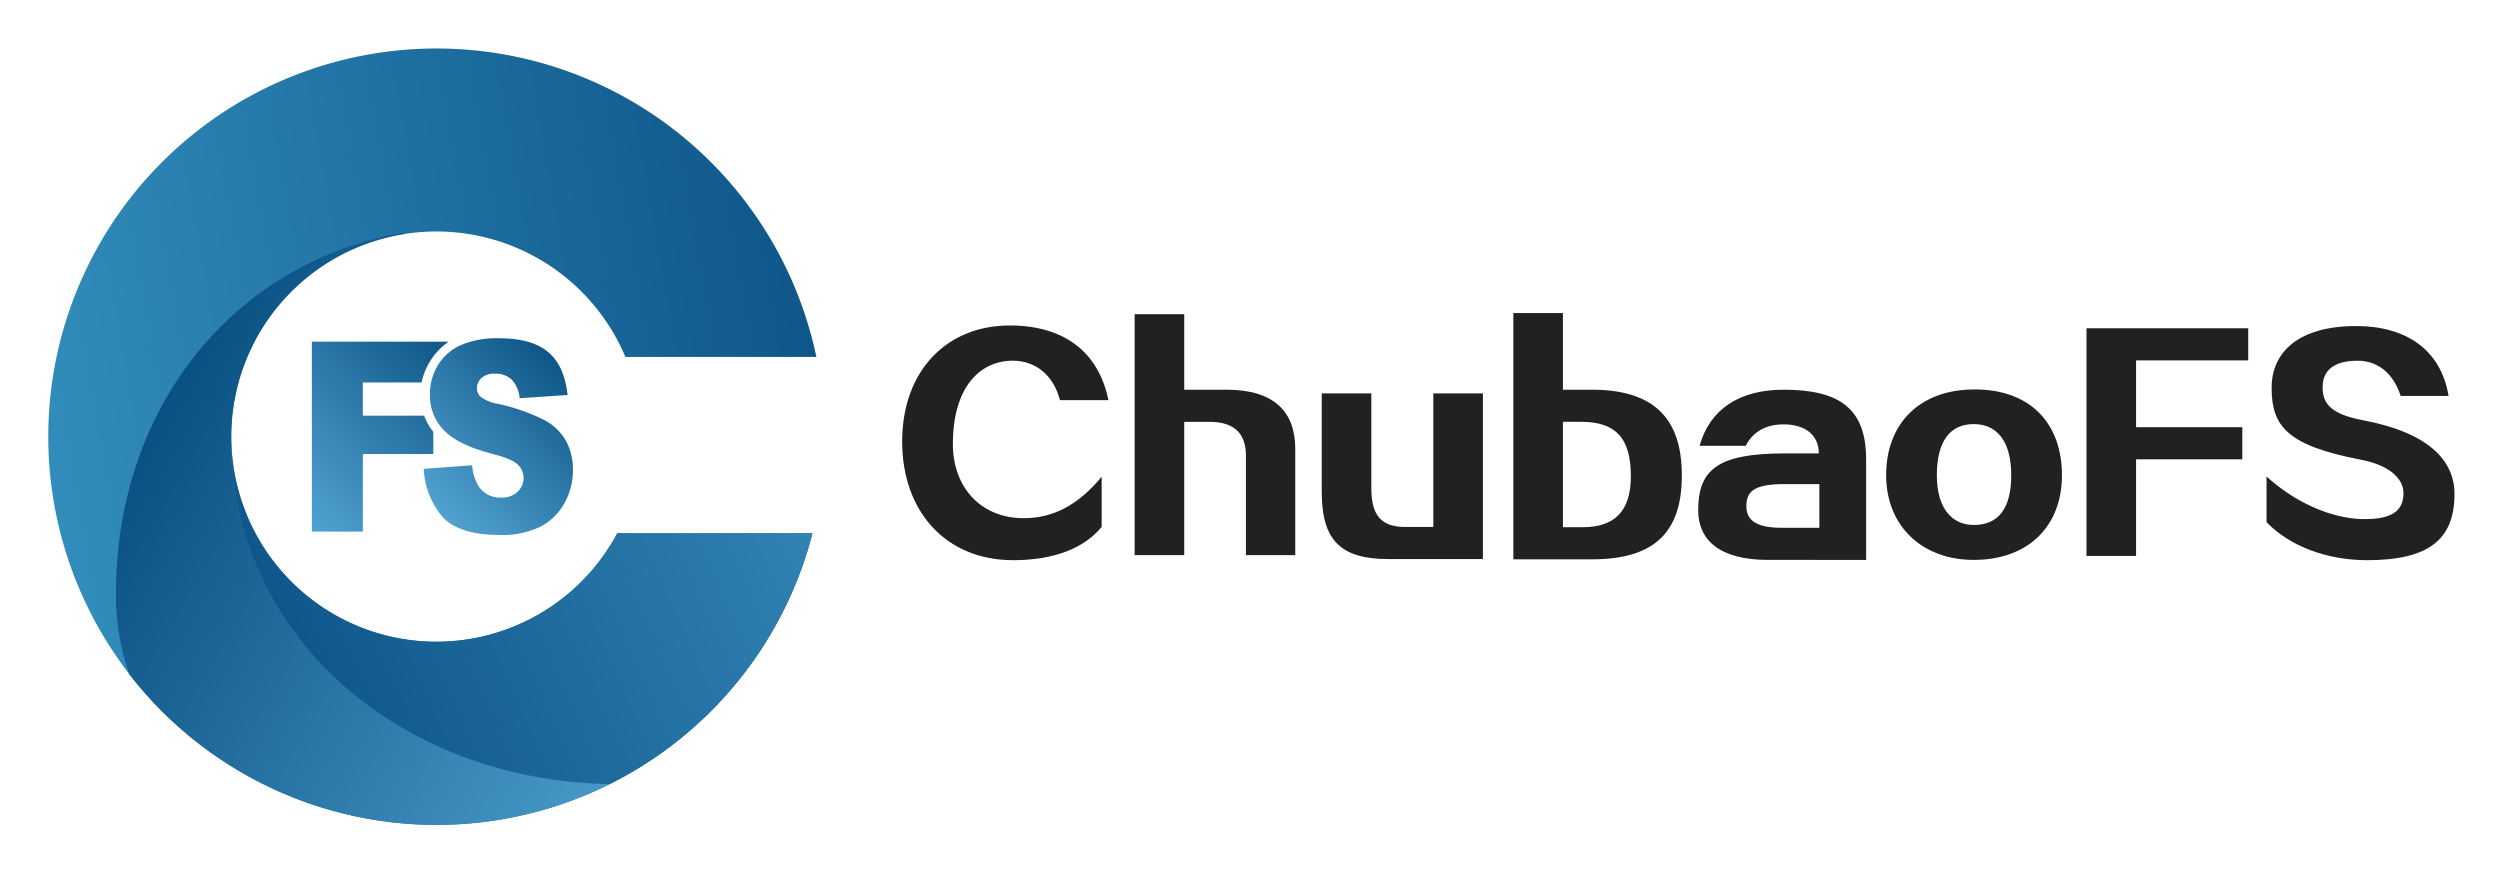 <svg xmlns="http://www.w3.org/2000/svg" role="img" xmlns:xlink="http://www.w3.org/1999/xlink" viewBox="0.59 4.09 489.32 170.32"><defs><linearGradient id="c" x1="11.142" x2="160.803" y1="102.749" y2="76.36" gradientUnits="userSpaceOnUse"><stop offset="0" stop-color="#328dbb"/><stop offset="1" stop-color="#0f578b"/></linearGradient><linearGradient id="d" x1="152.569" x2="59.354" y1="92.652" y2="134.154" gradientUnits="userSpaceOnUse"><stop offset="0" stop-color="#3282b4"/><stop offset="1" stop-color="#0f578b"/></linearGradient><linearGradient id="e" x1="45.941" x2="45.788" y1="88.454" y2="88.606" gradientUnits="userSpaceOnUse"><stop offset="0" stop-color="#3f8dbb"/><stop offset="1" stop-color="#0f578b"/></linearGradient><linearGradient id="a" x1="62.287" x2="62.025" y1="121.936" y2="121.785" gradientUnits="userSpaceOnUse"><stop offset="0" stop-color="#4798c7"/><stop offset="1" stop-color="#0a5183"/></linearGradient><linearGradient id="f" x1="63.923" x2="63.597" y1="123.08" y2="122.892" xlink:href="#a"/><linearGradient id="g" x1="67.36" x2="66.907" y1="125.133" y2="124.871" xlink:href="#a"/><linearGradient id="h" x1="65.611" x2="65.225" y1="124.145" y2="123.922" xlink:href="#a"/><linearGradient id="i" x1="69.167" x2="68.641" y1="126.041" y2="125.737" xlink:href="#a"/><linearGradient id="j" x1="57.739" x2="57.674" y1="118.064" y2="118.027" xlink:href="#a"/><linearGradient id="k" x1="60.705" x2="60.513" y1="120.715" y2="120.604" xlink:href="#a"/><linearGradient id="l" x1="56.366" x2="56.351" y1="116.646" y2="116.638" xlink:href="#a"/><linearGradient id="m" x1="59.189" x2="59.062" y1="119.424" y2="119.35" xlink:href="#a"/><linearGradient id="n" x1="122.804" x2="122.469" y1="156.228" y2="156.034" xlink:href="#a"/><linearGradient id="o" x1="83.07" x2="82.037" y1="129.846" y2="129.249" xlink:href="#a"/><linearGradient id="p" x1="85.745" x2="84.176" y1="130.131" y2="129.225" xlink:href="#a"/><linearGradient id="q" x1="129.754" x2="31.927" y1="140.546" y2="84.066" xlink:href="#a"/><linearGradient id="r" x1="71.016" x2="70.425" y1="126.86" y2="126.519" xlink:href="#a"/><linearGradient id="s" x1="80.927" x2="80.001" y1="129.583" y2="129.049" xlink:href="#a"/><linearGradient id="t" x1="78.821" x2="78.002" y1="129.216" y2="128.743" xlink:href="#a"/><linearGradient id="u" x1="72.917" x2="72.255" y1="127.594" y2="127.212" xlink:href="#a"/><linearGradient id="v" x1="76.817" x2="76.046" y1="128.772" y2="128.327" xlink:href="#a"/><linearGradient id="w" x1="74.862" x2="74.13" y1="128.236" y2="127.814" xlink:href="#a"/><linearGradient id="x" x1="151.225" x2="151.218" y1="128.547" y2="128.543" xlink:href="#a"/><linearGradient id="y" x1="149.497" x2="149.466" y1="131.323" y2="131.306" xlink:href="#a"/><linearGradient id="z" x1="152.68" x2="152.675" y1="126.01" y2="126.007" xlink:href="#a"/><linearGradient id="A" x1="154.201" x2="154.162" y1="123.124" y2="123.101" xlink:href="#a"/><linearGradient id="B" x1="155.461" x2="155.433" y1="120.429" y2="120.413" xlink:href="#a"/><linearGradient id="C" x1="141.966" x2="141.84" y1="141.043" y2="140.971" xlink:href="#a"/><linearGradient id="D" x1="144.11" x2="144.023" y1="138.58" y2="138.53" xlink:href="#a"/><linearGradient id="E" x1="145.92" x2="145.845" y1="136.342" y2="136.299" xlink:href="#a"/><linearGradient id="F" x1="147.867" x2="147.818" y1="133.714" y2="133.686" xlink:href="#a"/><linearGradient id="G" x1="158.823" x2="158.689" y1="111.544" y2="111.466" xlink:href="#a"/><linearGradient id="H" x1="156.743" x2="156.657" y1="117.45" y2="117.4" xlink:href="#a"/><linearGradient id="I" x1="133.011" x2="132.779" y1="149.403" y2="149.268" xlink:href="#a"/><linearGradient id="J" x1="130.625" x2="130.493" y1="151.142" y2="151.066" xlink:href="#a"/><linearGradient id="K" x1="128.054" x2="127.768" y1="153.018" y2="152.853" xlink:href="#a"/><linearGradient id="L" x1="135.472" x2="135.339" y1="147.317" y2="147.24" xlink:href="#a"/><linearGradient id="M" x1="125.442" x2="125.339" y1="154.571" y2="154.512" xlink:href="#a"/><linearGradient id="N" x1="137.656" x2="137.477" y1="145.404" y2="145.301" xlink:href="#a"/><linearGradient id="O" x1="157.781" x2="157.751" y1="114.579" y2="114.562" xlink:href="#a"/><linearGradient id="P" x1="139.972" x2="139.856" y1="143.122" y2="143.055" xlink:href="#a"/><linearGradient id="b" x1="84.906" x2="111.399" y1="102.966" y2="76.473" gradientUnits="userSpaceOnUse"><stop offset="0" stop-color="#51a2d1"/><stop offset="1" stop-color="#0e5688"/></linearGradient><linearGradient id="Q" x1="54.831" x2="86.795" y1="101.337" y2="69.372" xlink:href="#b"/></defs><path fill="url(#c)" d="M121.413 108.466a40.145 40.145 0 1 1 1.589-34.512h37.376a75.98 75.98 0 1 0-.769 34.512z"/><path fill="url(#d)" d="M159.61 108.466h-38.197a40.151 40.151 0 0 1-75.568-18.675c-.001.141-.006.282-.006.423 0 38.338 33.029 66.642 74.089 67.347A76.161 76.161 0 0 0 159.61 108.466z"/><path fill="url(#e)" d="M45.869 88.381c-.003.099-.005.199-.008.298q.003-.149.008-.298z" opacity=".59"/><path fill="url(#a)" d="M62.032 121.773c.081.06.166.116.247.176-.081-.06-.166-.115-.247-.176z"/><path fill="url(#f)" d="M63.601 122.884c.104.07.213.134.317.203-.105-.069-.213-.133-.317-.203z"/><path fill="url(#g)" d="M66.901 124.882c.153.083.312.158.466.239-.154-.081-.313-.156-.466-.239z"/><path fill="url(#h)" d="M65.225 123.922c.127.077.258.147.386.222-.128-.075-.259-.145-.386-.222z"/><path fill="url(#i)" d="M68.626 125.764c.183.088.371.166.556.251-.184-.085-.373-.163-.556-.251z"/><path fill="url(#j)" d="M57.734 118.072c-.018-.018-.037-.035-.056-.053.018.018.037.035.056.053z"/><path fill="url(#k)" d="M60.521 120.59c.058.047.118.091.176.139-.058-.047-.119-.091-.176-.139z"/><path fill="url(#l)" d="M56.352 116.635l.012.013z"/><path fill="url(#m)" d="M59.069 119.338c.037.034.076.065.113.098-.037-.033-.076-.065-.113-.098z"/><path fill="url(#n)" d="M122.965 155.95q-.327.183-.657.362.329-.18.657-.362z"/><path fill="url(#o)" d="M81.894 129.497c.437.044.879.07 1.32.1-.441-.03-.883-.056-1.32-.1z"/><path fill="url(#p)" d="M83.93 129.652q1.025.052 2.062.052-1.037 0-2.062-.052z"/><path fill="url(#q)" d="M119.928 157.562c-41.06-.706-74.089-29.01-74.089-67.347 0-.142.005-.282.006-.423v0c-0-.081-.006-.16-.006-.241a40.16 40.16 0 0 1 33.848-39.656v-.285c-33.012 5.635-56.413 33.83-56.413 70.803a47.726 47.726 0 0 0 2.602 15.622 76.038 76.038 0 0 0 94.055 21.527z"/><path fill="url(#r)" d="M70.399 126.563c.211.089.429.167.642.253-.213-.086-.43-.164-.642-.253z"/><path fill="url(#s)" d="M79.889 129.243c.38.058.766.099 1.15.146-.384-.047-.769-.088-1.15-.146z"/><path fill="url(#t)" d="M77.916 128.891c.327.067.66.118.99.177-.33-.059-.663-.11-.99-.177z"/><path fill="url(#u)" d="M72.217 127.278c.243.089.492.165.738.25-.246-.084-.495-.161-.738-.25z"/><path fill="url(#v)" d="M75.978 128.445c.3.077.605.139.907.209-.302-.07-.608-.133-.907-.209z"/><path fill="url(#w)" d="M74.077 127.906c.277.086.559.158.838.238-.279-.08-.562-.152-.838-.238z"/><path fill="url(#x)" d="M151.059 128.818c.11-.182.217-.365.325-.547-.108.182-.215.366-.325.547z"/><path fill="url(#y)" d="M149.334 131.535c.098-.147.198-.293.295-.441-.097.148-.197.294-.295.441z"/><path fill="url(#z)" d="M152.568 126.204c.072-.131.147-.26.218-.391-.071.131-.146.26-.218.391z"/><path fill="url(#A)" d="M154.037 123.407c.098-.196.193-.392.288-.589-.096.197-.191.393-.288.589z"/><path fill="url(#B)" d="M155.377 120.575c.046-.103.095-.205.141-.308-.046.103-.095.205-.141.308z"/><path fill="url(#C)" d="M141.681 141.245c.148-.159.297-.317.443-.477-.146.16-.295.318-.443.477z"/><path fill="url(#D)" d="M143.88 138.779c.126-.148.249-.299.374-.448-.125.149-.248.3-.374.448z"/><path fill="url(#E)" d="M145.699 136.553c.122-.155.247-.309.368-.466-.121.156-.246.31-.368.466z"/><path fill="url(#F)" d="M147.666 133.95c.119-.166.236-.333.354-.5-.118.167-.235.334-.354.5z"/><path fill="url(#G)" d="M158.659 111.829q.099-.324.195-.648-.096.325-.195.648z"/><path fill="url(#H)" d="M156.578 117.736c.083-.207.163-.414.244-.622-.081.208-.162.415-.244.622z"/><path fill="url(#I)" d="M133.178 149.114c-.188.149-.377.296-.566.443.189-.147.378-.294.566-.443z"/><path fill="url(#J)" d="M130.713 150.99c-.103.075-.204.153-.307.228.103-.075.204-.152.307-.228z"/><path fill="url(#K)" d="M128.22 152.732q-.308.206-.618.408.31-.203.618-.408z"/><path fill="url(#L)" d="M135.585 147.123c-.12.103-.237.209-.358.312.121-.103.238-.209.358-.312z"/><path fill="url(#M)" d="M125.498 154.474c-.072.044-.143.091-.216.134.073-.044.143-.09.216-.134z"/><path fill="url(#N)" d="M137.819 145.12c-.168.156-.337.31-.506.465.169-.155.339-.309.506-.465z"/><path fill="url(#O)" d="M157.732 114.665c.022-.063.046-.125.068-.188-.022.063-.046.125-.068.188z"/><path fill="url(#P)" d="M139.727 143.28c.126-.126.249-.256.375-.383-.125.127-.249.257-.375.383z"/><path fill="url(#b)" fill-rule="evenodd" d="M111.448 90.541a10.432 10.432 0 0 0-4.106-4.126 37.767 37.767 0 0 0-9.342-3.288A7.513 7.513 0 0 1 94.662 81.756a2.191 2.191 0 0 1-.725-1.6 2.772 2.772 0 0 1 .878-2.069 3.617 3.617 0 0 1 2.613-.851 4.589 4.589 0 0 1 3.304 1.143 6.184 6.184 0 0 1 1.57 3.656l9.375-.635q-.615-5.789-3.853-8.443t-9.408-2.653a17.759 17.759 0 0 0-7.915 1.46 9.961 9.961 0 0 0-4.325 4.012 10.873 10.873 0 0 0-1.438 5.421 9.748 9.748 0 0 0 2.81 7.186q2.788 2.818 9.332 4.52 3.996 1.016 5.094 2.158a3.641 3.641 0 0 1 1.098 2.59 3.68 3.68 0 0 1-1.153 2.679 4.435 4.435 0 0 1-3.282 1.155 4.994 4.994 0 0 1-4.391-2.26 9.191 9.191 0 0 1-1.252-4.063l-9.463.686a15.533 15.533 0 0 0 3.579 9.293q3.162 3.656 11.373 3.656a17.045 17.045 0 0 0 7.751-1.562 11.251 11.251 0 0 0 4.787-4.583 13.16 13.16 0 0 0 1.713-6.602 11.734 11.734 0 0 0-1.284-5.51z"/><path fill="url(#Q)" fill-rule="evenodd" d="M85.401 88.611a10.841 10.841 0 0 1-1.792-3.167H71.605v-6.49h11.492a13.111 13.111 0 0 1 5.294-7.986H61.629v37.166h9.976v-15.186h13.797z"/><path fill="#212121" d="M208.052 82.409c-1.268-4.908-4.798-7.721-9.21-7.721-6.508 0-11.747 5.239-11.747 16.324 0 8.493 5.515 14.504 13.843 14.504 5.515 0 10.478-2.316 15.276-8.107v9.816c-3.364 4.081-9.155 6.508-17.317 6.508-13.236 0-21.729-9.596-21.729-23.218 0-13.842 8.714-22.722 21.067-22.722 10.478 0 17.372 5.074 19.302 14.615zm36.401 30.332V93.329c0-4.412-2.261-6.673-7.169-6.673h-4.908v26.086h-9.706V65.588h9.706v14.78h8.328c9.21 0 13.401 4.301 13.401 11.526v20.846zm24.544-31.656V99.671c0 5.46 2.096 7.556 6.618 7.556h5.515V81.086h9.706v32.428h-18.53c-9.32 0-13.015-3.695-13.015-13.126V81.086zm27.797 32.483v-48.201h9.706v15.001h5.68c12.078 0 17.593 5.57 17.593 16.766 0 10.865-5.073 16.435-17.593 16.435zm9.706-26.913v20.626h3.805c6.342 0 9.486-3.144 9.486-9.982 0-7.445-2.923-10.644-9.706-10.644zm40.096 27.023c-9.375 0-13.622-3.861-13.622-9.706 0-7.831 3.64-11.14 16.876-11.14h6.728c0-3.53-2.537-5.681-6.949-5.681-3.419 0-6.066 1.544-7.335 4.191h-9.044c1.985-7.169 7.831-10.975 16.434-10.975 11.03 0 16.159 3.75 16.159 13.622V113.679zm3.309-14.835c-5.846 0-7.5 1.324-7.5 4.302 0 2.702 1.82 4.247 6.894 4.247h7.39v-8.548zM386.911 113.679c-10.093 0-17.152-6.618-17.152-16.6 0-9.927 6.398-16.766 17.317-16.766 11.471 0 17.096 7.225 17.096 16.766 0 10.092-6.673 16.6-17.262 16.6zm0-26.582c-4.688 0-7.225 3.419-7.225 9.982 0 6.839 3.199 9.762 7.225 9.762 4.633 0 7.335-2.978 7.335-9.762 0-6.563-2.758-9.982-7.335-9.982zm31.768-12.464v13.071h20.792v6.287h-20.792v18.916h-9.706v-44.561H440.629V74.633zm25.536 22.722c5.901 5.35 12.795 8.107 18.475 8.328 5.901.165 8.328-1.489 8.328-5.074 0-2.868-2.813-5.515-8.438-6.563-14.229-2.758-17.372-6.453-17.372-14.063 0-6.949 5.239-12.078 16.545-12.078 9.762 0 16.6 4.633 18.089 13.677h-9.375c-1.434-4.467-4.522-6.893-8.438-6.893-4.522 0-6.839 1.82-6.839 5.184 0 3.088 1.434 5.239 7.831 6.453C475.926 88.751 481 94.211 481 100.774c0 8.769-4.853 12.96-17.096 12.96-7.887 0-15.166-2.758-19.689-7.445z"/></svg>